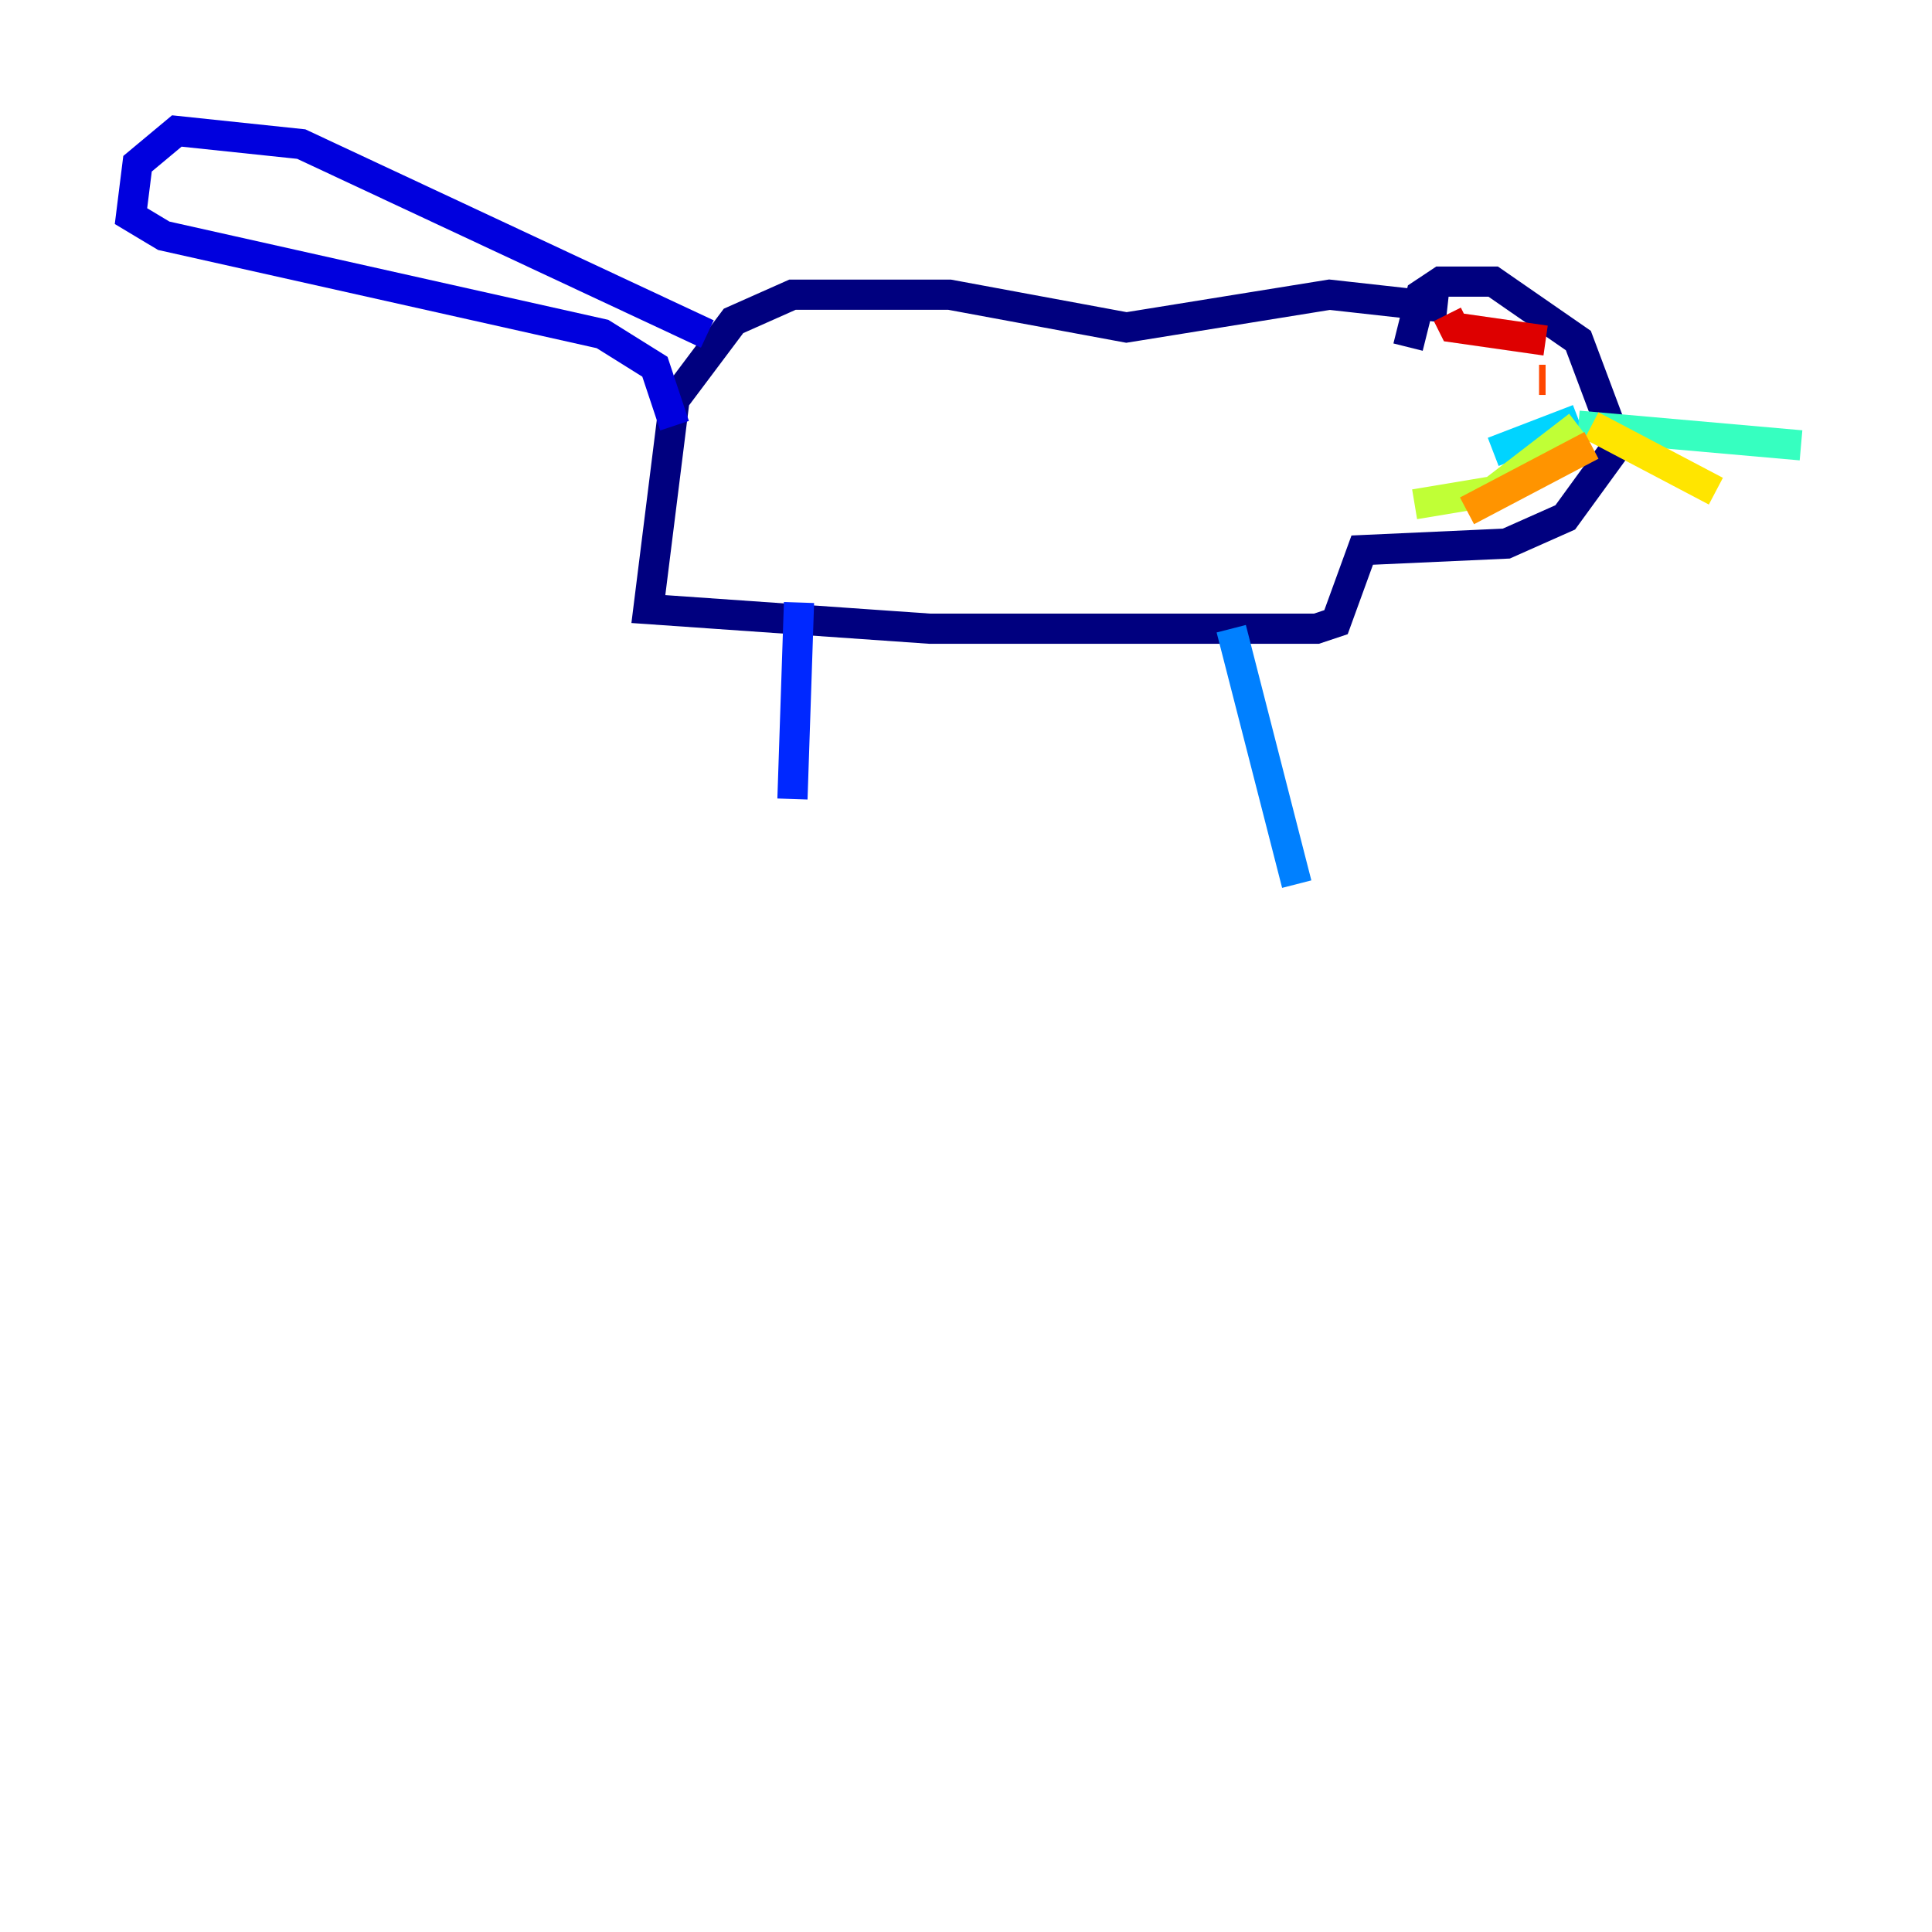 <?xml version="1.0" encoding="utf-8" ?>
<svg baseProfile="tiny" height="128" version="1.2" viewBox="0,0,128,128" width="128" xmlns="http://www.w3.org/2000/svg" xmlns:ev="http://www.w3.org/2001/xml-events" xmlns:xlink="http://www.w3.org/1999/xlink"><defs /><polyline fill="none" points="93.288,22.997 94.156,19.525 95.458,18.658 98.929,18.658 104.57,22.563 107.173,29.505 103.702,34.278 99.797,36.014 90.251,36.447 88.515,41.22 87.214,41.654 61.614,41.654 42.956,40.352 44.691,26.468 48.597,21.261 52.502,19.525 62.915,19.525 74.63,21.695 88.081,19.525 95.891,20.393" stroke="#00007f" stroke-width="2" /><polyline fill="none" points="46.861,22.129 19.959,9.546 11.715,8.678 9.112,10.848 8.678,14.319 10.848,15.62 39.919,22.129 43.39,24.298 44.691,28.203" stroke="#0000de" stroke-width="2" /><polyline fill="none" points="52.936,39.919 52.502,52.936" stroke="#0028ff" stroke-width="2" /><polyline fill="none" points="81.573,41.654 85.912,58.576" stroke="#0080ff" stroke-width="2" /><polyline fill="none" points="104.57,27.77 98.929,29.939" stroke="#00d4ff" stroke-width="2" /><polyline fill="none" points="104.57,28.203 119.322,29.505" stroke="#36ffc0" stroke-width="2" /><polyline fill="none" points="102.4,28.203 102.4,28.203" stroke="#7cff79" stroke-width="2" /><polyline fill="none" points="104.57,28.203 98.929,32.542 93.722,33.41" stroke="#c0ff36" stroke-width="2" /><polyline fill="none" points="105.437,28.203 113.681,32.542" stroke="#ffe500" stroke-width="2" /><polyline fill="none" points="105.437,29.505 97.193,33.844" stroke="#ff9400" stroke-width="2" /><polyline fill="none" points="101.966,25.166 102.4,25.166" stroke="#ff4600" stroke-width="2" /><polyline fill="none" points="95.891,20.827 96.325,21.695 102.4,22.563" stroke="#de0000" stroke-width="2" /><polyline fill="none" points="98.929,20.827 98.929,20.827" stroke="#7f0000" stroke-width="2" /></svg>